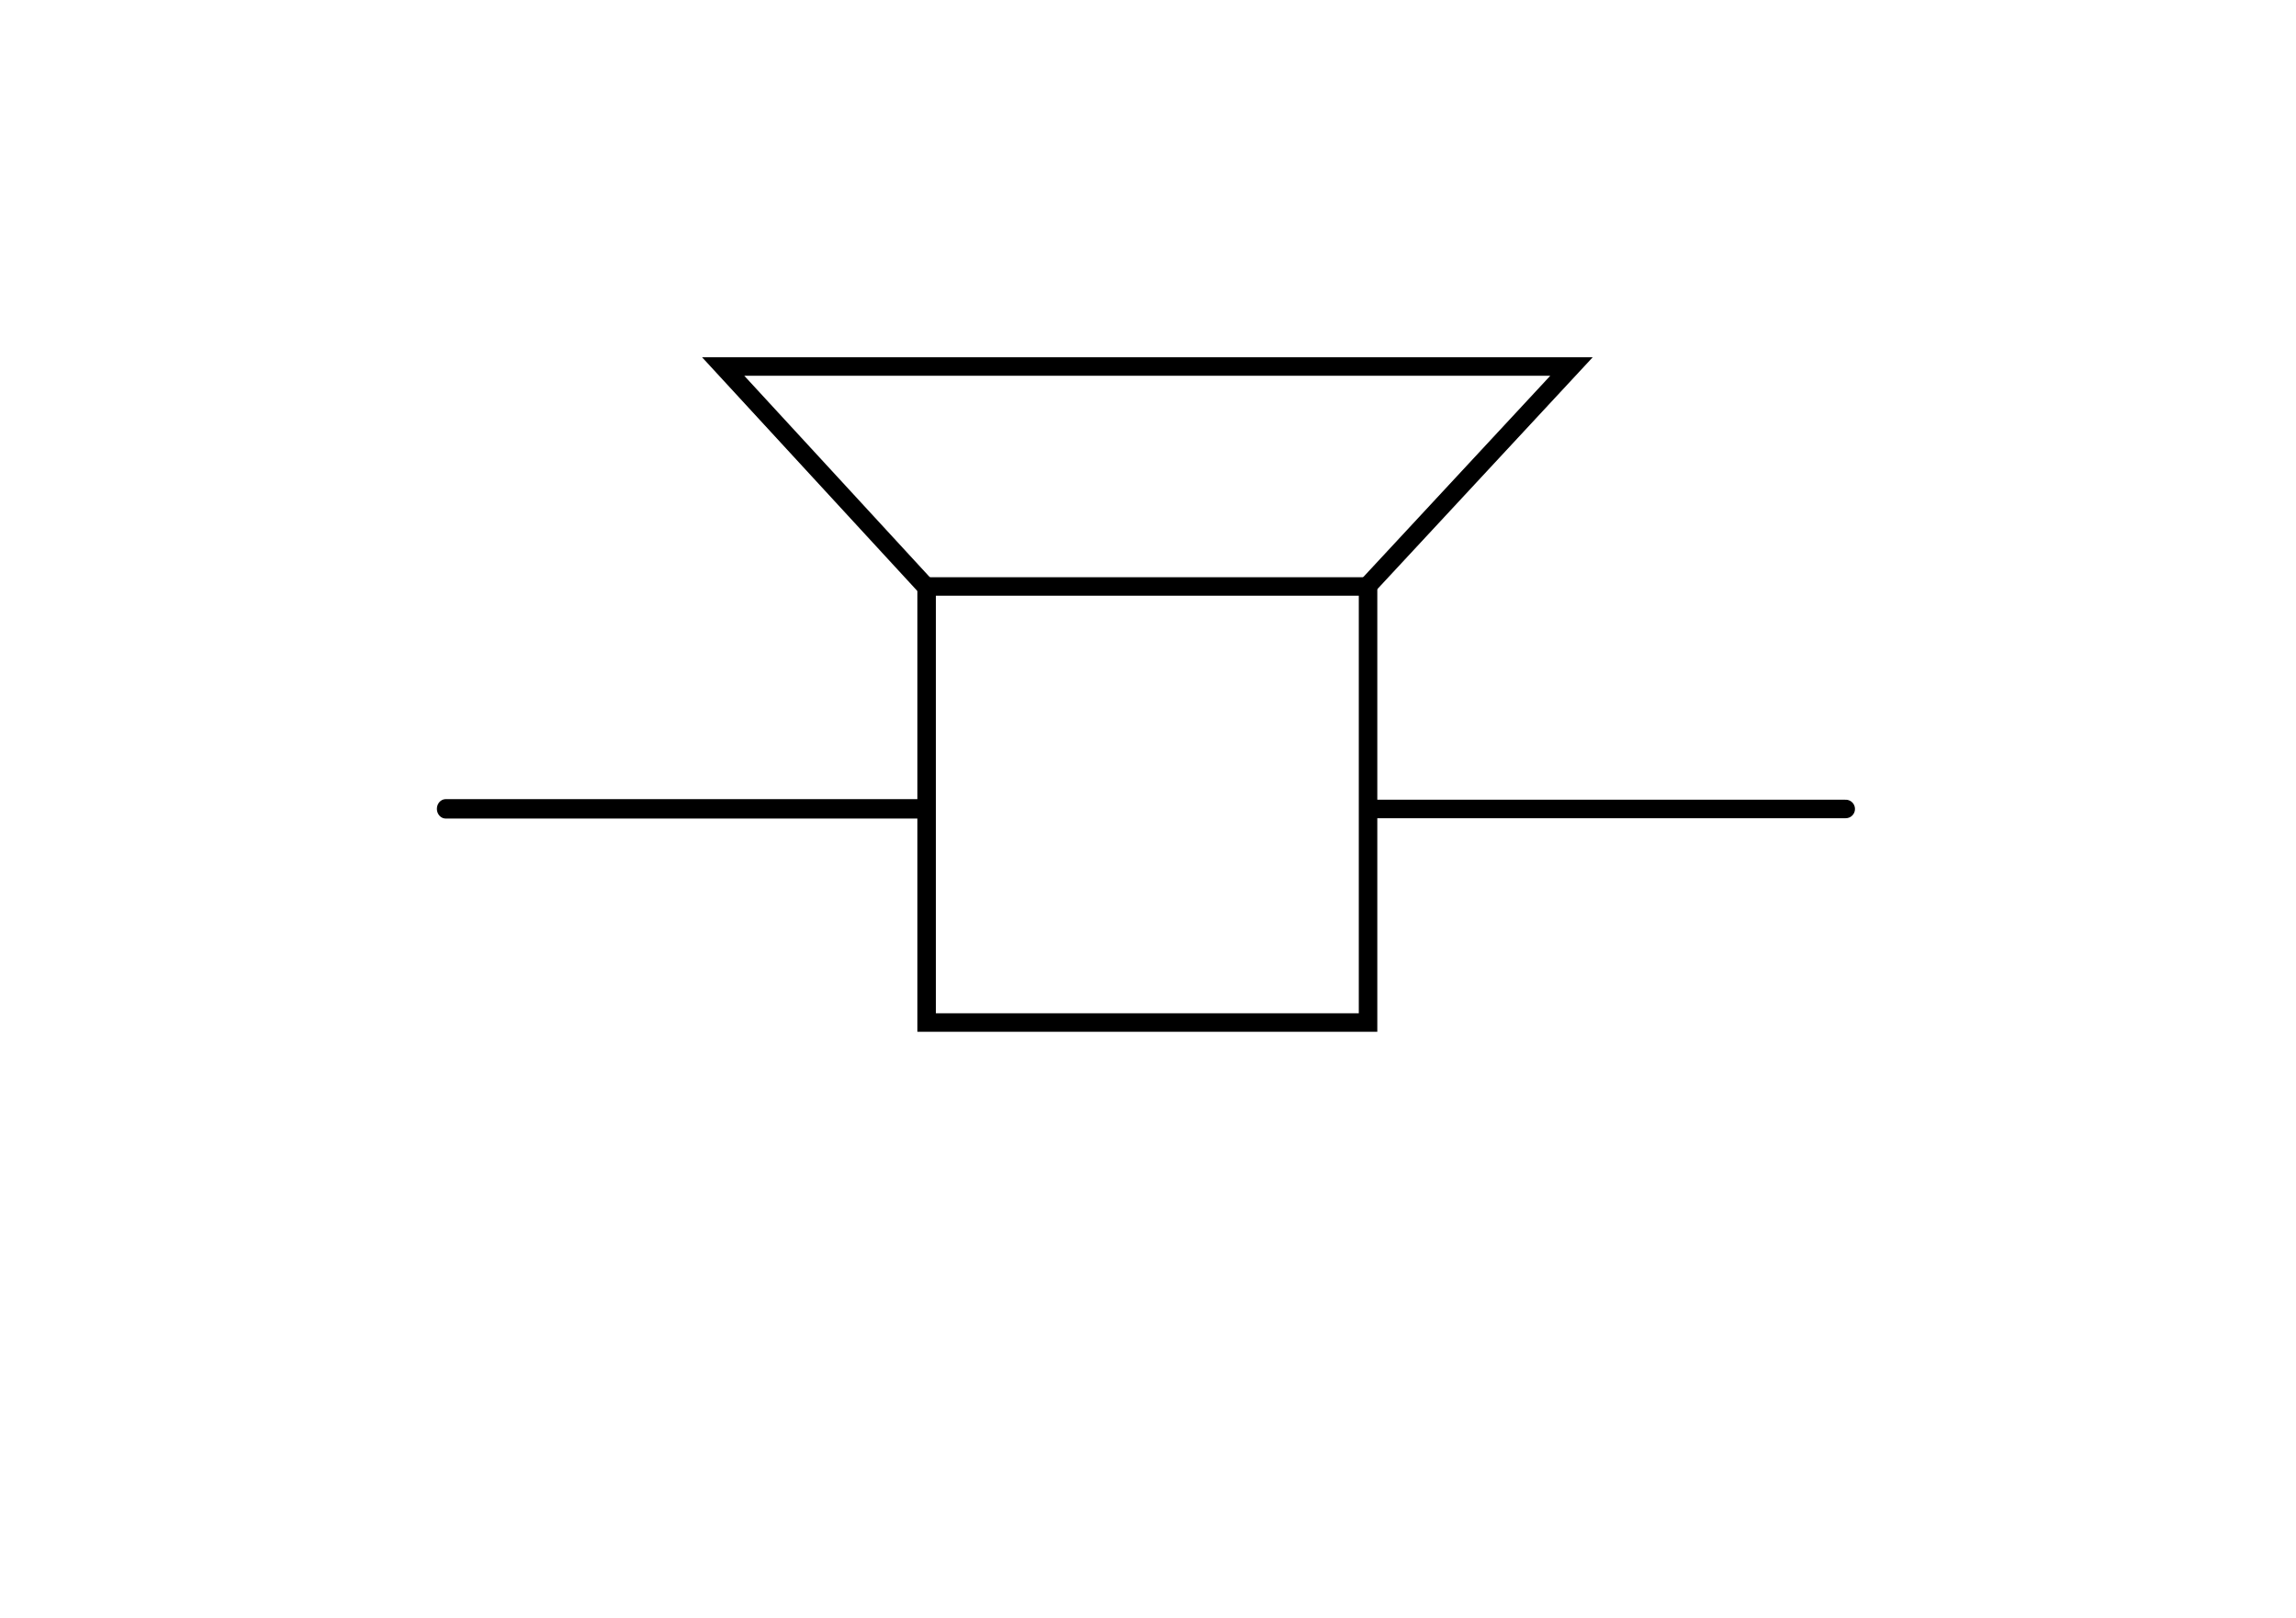 <?xml version="1.0" encoding="UTF-8" standalone="no"?>
<!-- Created with Inkscape (http://www.inkscape.org/) -->

<svg
   xmlns:dc="http://purl.org/dc/elements/1.1/"
   xmlns:cc="http://creativecommons.org/ns#"
   xmlns:rdf="http://www.w3.org/1999/02/22-rdf-syntax-ns#"
   xmlns:svg="http://www.w3.org/2000/svg"
   xmlns="http://www.w3.org/2000/svg"
   xmlns:sodipodi="http://sodipodi.sourceforge.net/DTD/sodipodi-0.dtd"
   xmlns:inkscape="http://www.inkscape.org/namespaces/inkscape"
   width="372.047"
   height="262.205"
   id="svg7549"
   version="1.1"
   inkscape:version="0.48.3.1 r9886"
   sodipodi:docname="schaltzeichen-lautsprecher.svg"
   inkscape:export-filename="/home/waldgeist/data/pics/physik/Own/elektrizitaet-magnetismus/bauteile/schaltzeichen-lautsprecher.png"
   inkscape:export-xdpi="90"
   inkscape:export-ydpi="90">
  <title
     id="title16047">Schaltzeichen Lautsprecher</title>
  <sodipodi:namedview
     id="base"
     pagecolor="#ffffff"
     bordercolor="#666666"
     borderopacity="1.0"
     inkscape:pageopacity="0.0"
     inkscape:pageshadow="2"
     inkscape:zoom="1.5831859"
     inkscape:cx="102.79923"
     inkscape:cy="150.71963"
     inkscape:document-units="px"
     inkscape:current-layer="layer1"
     showgrid="false"
     inkscape:window-width="1280"
     inkscape:window-height="974"
     inkscape:window-x="0"
     inkscape:window-y="0"
     inkscape:window-maximized="1"
     inkscape:object-nodes="true"
     inkscape:snap-smooth-nodes="true"
     inkscape:object-paths="true">
    <sodipodi:guide
       id="guide14755"
       orientation="262.205,0"
       position="0.0,0" />
    <sodipodi:guide
       id="guide14757"
       orientation="262.205,0"
       position="186.024,0" />
    <sodipodi:guide
       id="guide14759"
       orientation="262.205,0"
       position="372.047,0" />
    <sodipodi:guide
       id="guide14761"
       orientation="0,372.047"
       position="0,0.0" />
    <sodipodi:guide
       id="guide14763"
       orientation="0,372.047"
       position="0,131.102" />
    <sodipodi:guide
       id="guide14765"
       orientation="0,372.047"
       position="0,262.205" />
  </sodipodi:namedview>
  <defs
     id="defs7551">
    <marker
       inkscape:stockid="TriangleInM"
       orient="auto"
       refY="0"
       refX="0"
       id="TriangleInM"
       style="overflow:visible">
      <path
         id="path13059"
         d="m 5.77,0 -8.65,5 0,-10 8.65,5 z"
         style="fill-rule:evenodd;stroke:#000000;stroke-width:1pt;marker-start:none"
         transform="scale(-0.4,-0.4)"
         inkscape:connector-curvature="0" />
    </marker>
  </defs>
  <g
     transform="translate(0,-790.157)"
     id="layer1"
     inkscape:groupmode="layer"
     inkscape:label="Ebene 1">
    <g
       transform="translate(46.817,648.581)"
       style="stroke:#000000"
       id="g257904">
      <g
         style="stroke:#000000"
         id="g257900">
        <rect
           transform="matrix(0,-1,1,0,0,0)"
           style="fill:none;stroke:#000000;stroke-width:3;stroke-linecap:square;stroke-linejoin:miter;stroke-miterlimit:4;stroke-opacity:1;stroke-dasharray:none;stroke-dashoffset:0"
           id="rect257863"
           y="103.334"
           x="-307.289"
           height="71.53"
           width="70.669" />
        <path
           sodipodi:nodetypes="cccccc"
           style="fill:none;stroke:#000000;stroke-width:3;stroke-linecap:butt;stroke-linejoin:miter;stroke-miterlimit:4;stroke-opacity:1;stroke-dasharray:none"
           id="path257871"
           d="m 174.723,236.62 33.105,-35.643 -61.6,0 -14.275,0 -61.583,0 32.823,35.643"
           inkscape:connector-curvature="0" />
      </g>
      <g
         style="stroke:#000000"
         id="g257895">
        <g
           style="stroke:#000000;stroke-width:1.401"
           transform="matrix(0,-0.748,0.681,0,-1309.657,365.166)"
           id="g257865">
          <path
             sodipodi:nodetypes="cc"
             inkscape:connector-curvature="0"
             d="m 123.67,2073.07 0,-112.622"
             id="path257867"
             style="fill:none;stroke:#000000;stroke-width:4.203;stroke-linecap:round;stroke-linejoin:miter;stroke-miterlimit:4;stroke-opacity:1;stroke-dasharray:none" />
        </g>
        <path
           style="fill:none;stroke:#000000;stroke-width:3;stroke-linecap:round;stroke-linejoin:miter;stroke-miterlimit:4;stroke-opacity:1;stroke-dasharray:none"
           id="path257867-9"
           d="m 252.264,272.679 -76.738,0"
           inkscape:connector-curvature="0"
           sodipodi:nodetypes="cc" />
      </g>
    </g>
  </g>
</svg>

